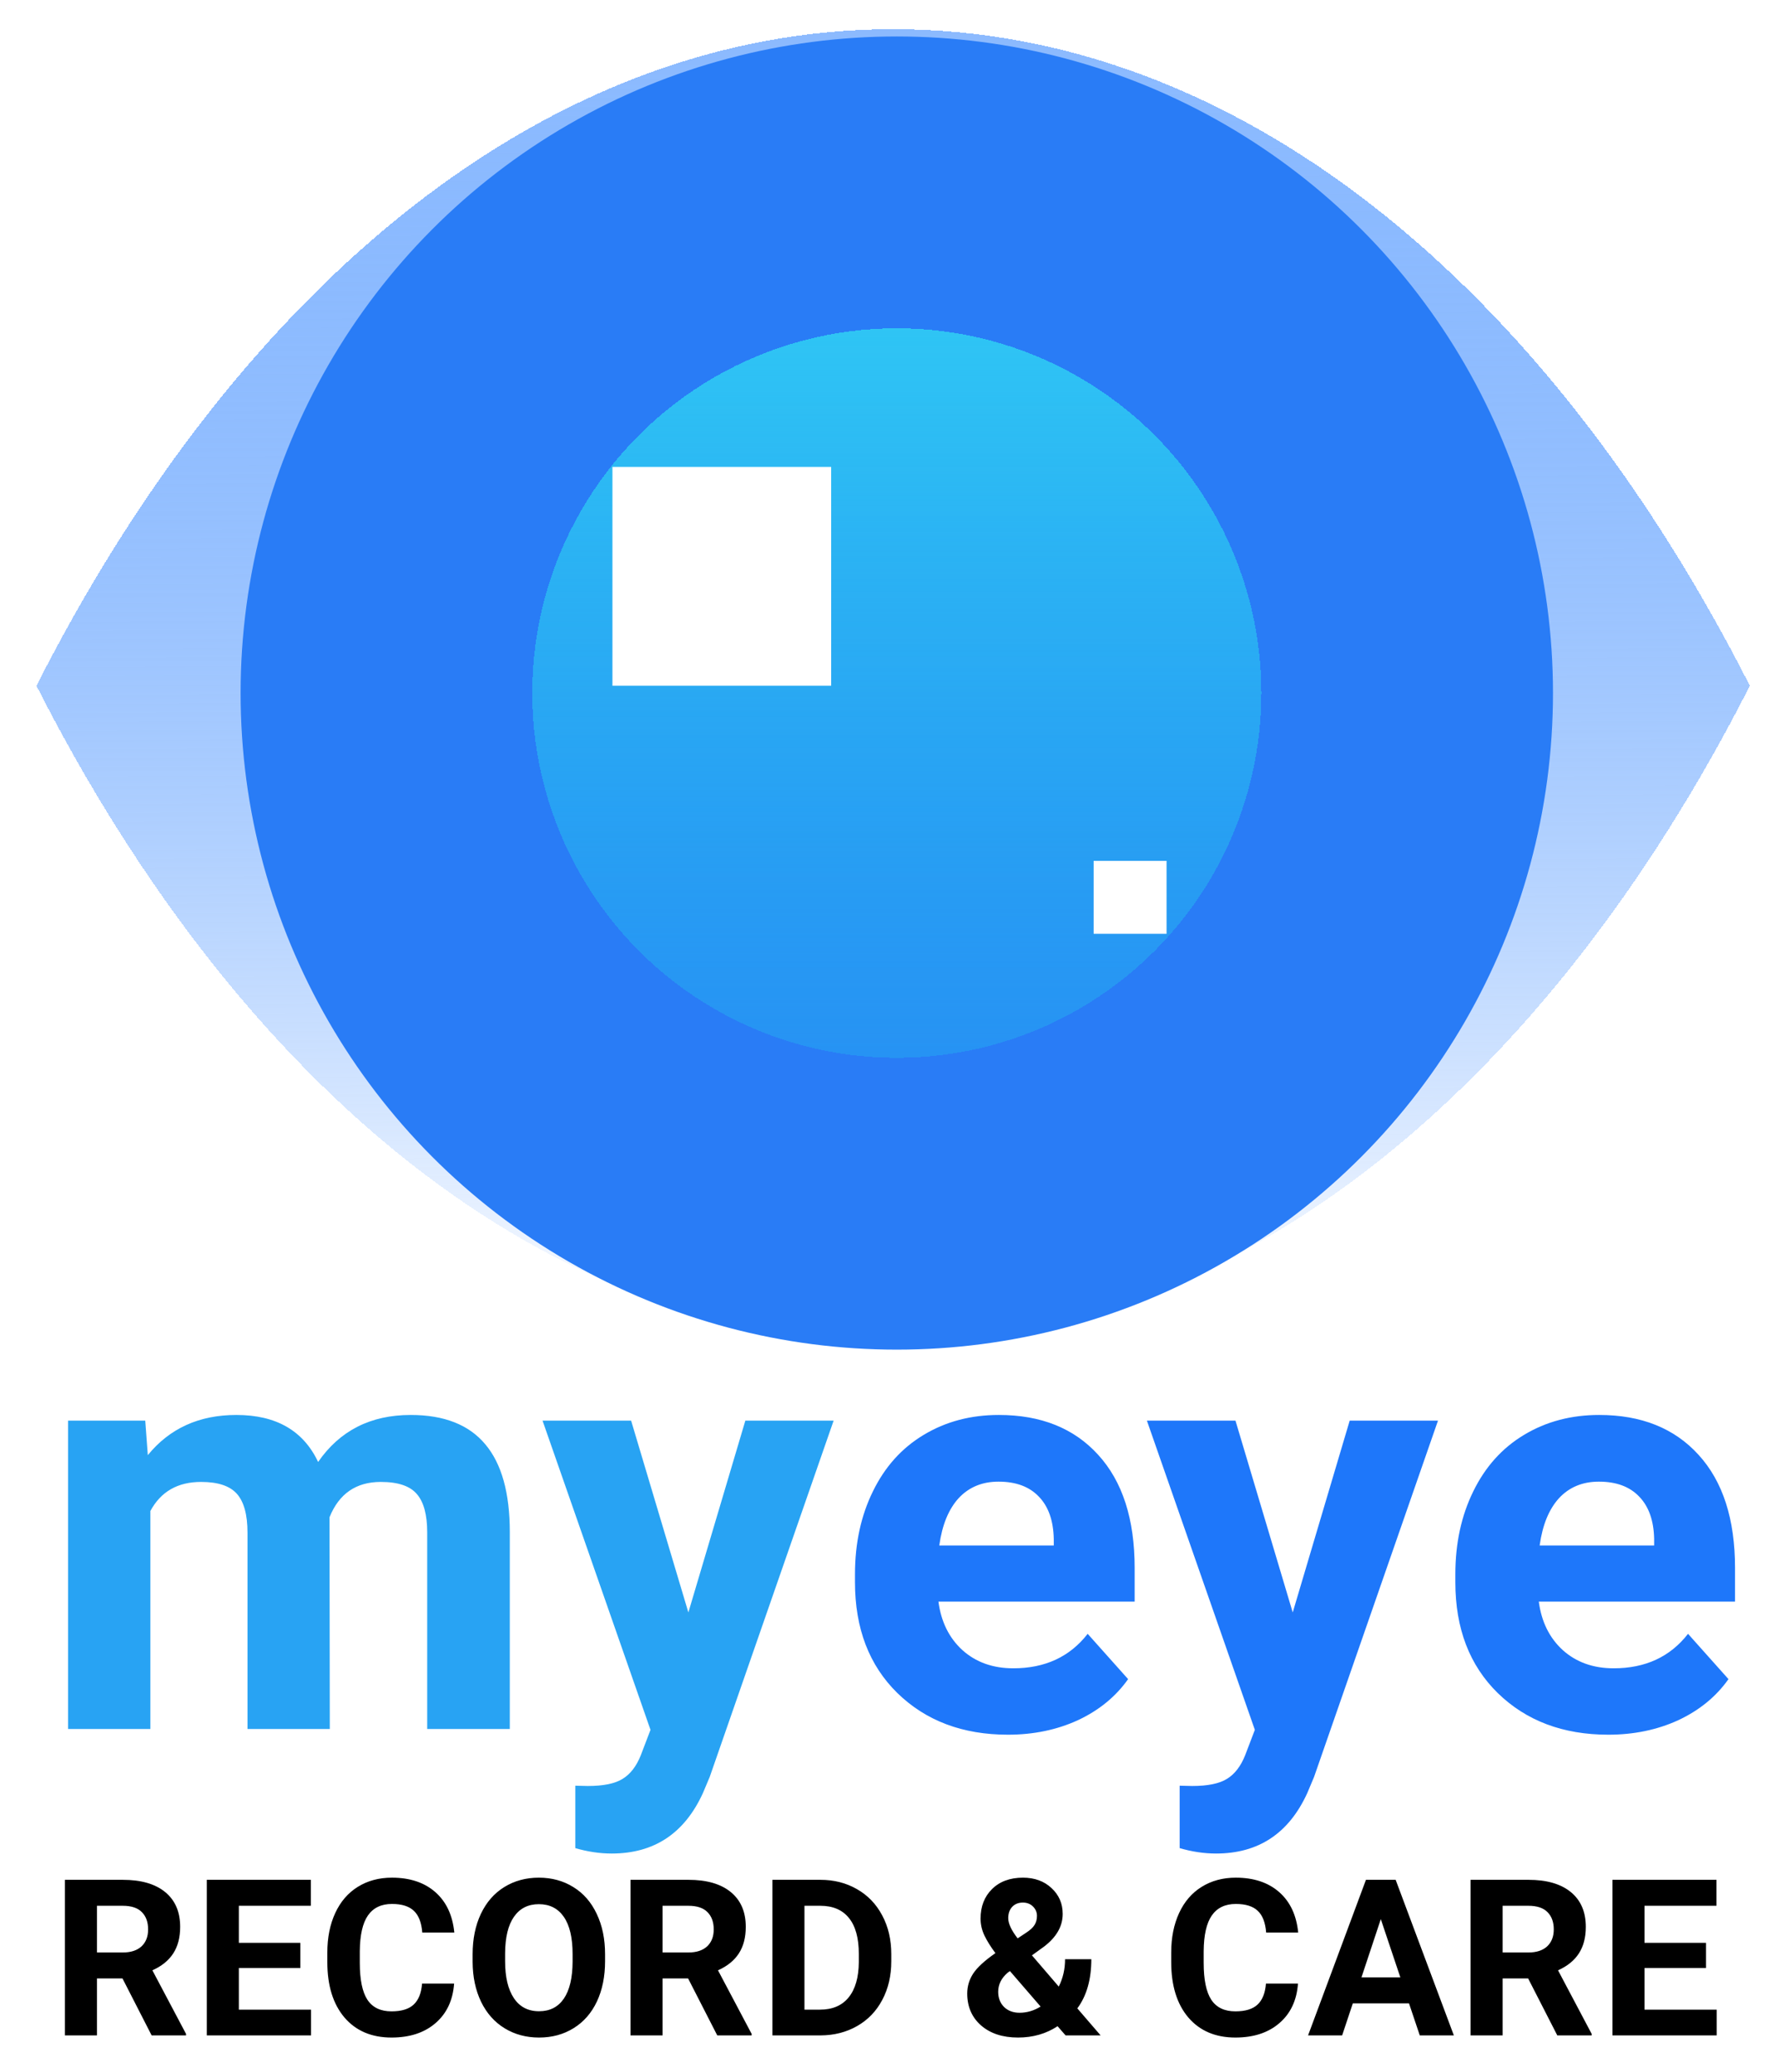 <svg width="244" height="284" viewBox="0 0 244 284" fill="none" xmlns="http://www.w3.org/2000/svg">
<g filter="url(#filter0_d)">
<path d="M19.922 190.734L20.273 195.461C23.268 191.789 27.318 189.953 32.422 189.953C37.865 189.953 41.602 192.102 43.633 196.398C46.602 192.102 50.833 189.953 56.328 189.953C60.911 189.953 64.323 191.294 66.562 193.977C68.802 196.633 69.922 200.643 69.922 206.008V233H58.594V206.047C58.594 203.651 58.125 201.906 57.188 200.812C56.25 199.693 54.596 199.133 52.227 199.133C48.841 199.133 46.497 200.747 45.195 203.977L45.234 233H33.945V206.086C33.945 203.638 33.464 201.867 32.5 200.773C31.537 199.68 29.896 199.133 27.578 199.133C24.375 199.133 22.057 200.461 20.625 203.117V233H9.336V190.734H19.922ZM94.414 217.023L102.227 190.734H114.336L97.344 239.562L96.406 241.789C93.88 247.31 89.713 250.07 83.906 250.07C82.266 250.07 80.599 249.823 78.906 249.328V240.773L80.625 240.812C82.76 240.812 84.349 240.487 85.391 239.836C86.458 239.185 87.292 238.104 87.891 236.594L89.219 233.117L74.414 190.734H86.562L94.414 217.023Z" fill="#28A3F3"/>
<path d="M138.242 233.781C132.044 233.781 126.992 231.88 123.086 228.078C119.206 224.276 117.266 219.211 117.266 212.883V211.789C117.266 207.544 118.086 203.755 119.727 200.422C121.367 197.062 123.685 194.484 126.68 192.688C129.701 190.865 133.138 189.953 136.992 189.953C142.773 189.953 147.318 191.776 150.625 195.422C153.958 199.068 155.625 204.237 155.625 210.93V215.539H128.711C129.076 218.299 130.169 220.513 131.992 222.18C133.841 223.846 136.172 224.68 138.984 224.68C143.333 224.68 146.732 223.104 149.18 219.953L154.727 226.164C153.034 228.56 150.742 230.435 147.852 231.789C144.961 233.117 141.758 233.781 138.242 233.781ZM136.953 199.094C134.714 199.094 132.891 199.849 131.484 201.359C130.104 202.87 129.219 205.031 128.828 207.844H144.531V206.945C144.479 204.445 143.802 202.518 142.5 201.164C141.198 199.784 139.349 199.094 136.953 199.094ZM177.305 217.023L185.117 190.734H197.227L180.234 239.562L179.297 241.789C176.771 247.31 172.604 250.07 166.797 250.07C165.156 250.07 163.49 249.823 161.797 249.328V240.773L163.516 240.812C165.651 240.812 167.24 240.487 168.281 239.836C169.349 239.185 170.182 238.104 170.781 236.594L172.109 233.117L157.305 190.734H169.453L177.305 217.023ZM220.586 233.781C214.388 233.781 209.336 231.88 205.43 228.078C201.549 224.276 199.609 219.211 199.609 212.883V211.789C199.609 207.544 200.43 203.755 202.07 200.422C203.711 197.062 206.029 194.484 209.023 192.688C212.044 190.865 215.482 189.953 219.336 189.953C225.117 189.953 229.661 191.776 232.969 195.422C236.302 199.068 237.969 204.237 237.969 210.93V215.539H211.055C211.419 218.299 212.513 220.513 214.336 222.18C216.185 223.846 218.516 224.68 221.328 224.68C225.677 224.68 229.076 223.104 231.523 219.953L237.07 226.164C235.378 228.56 233.086 230.435 230.195 231.789C227.305 233.117 224.102 233.781 220.586 233.781ZM219.297 199.094C217.057 199.094 215.234 199.849 213.828 201.359C212.448 202.87 211.562 205.031 211.172 207.844H226.875V206.945C226.823 204.445 226.146 202.518 224.844 201.164C223.542 199.784 221.693 199.094 219.297 199.094Z" fill="#1E77FA"/>
</g>
<g filter="url(#filter1_d)">
<path fill-rule="evenodd" clip-rule="evenodd" d="M4.999 90C32.945 35.03 75.206 0 122.499 0C169.792 0 212.052 35.03 239.999 90C212.052 144.97 169.792 180 122.499 180C75.206 180 32.945 144.97 4.999 90Z" fill="url(#paint0_linear)" shape-rendering="crispEdges"/>
</g>
<g filter="url(#filter2_d)">
<path d="M16.8 267.192H13.299V275H8.904V253.672H16.829C19.349 253.672 21.292 254.233 22.659 255.356C24.026 256.479 24.71 258.066 24.71 260.117C24.71 261.572 24.393 262.788 23.758 263.765C23.133 264.731 22.181 265.503 20.901 266.079L25.516 274.795V275H20.799L16.8 267.192ZM13.299 263.633H16.844C17.947 263.633 18.802 263.354 19.407 262.798C20.013 262.231 20.315 261.455 20.315 260.469C20.315 259.463 20.027 258.672 19.451 258.096C18.885 257.52 18.011 257.231 16.829 257.231H13.299V263.633ZM41.197 265.757H32.759V271.47H42.661V275H28.364V253.672H42.632V257.231H32.759V262.314H41.197V265.757ZM62.283 267.896C62.117 270.19 61.267 271.997 59.734 273.315C58.21 274.634 56.199 275.293 53.699 275.293C50.964 275.293 48.811 274.375 47.239 272.539C45.676 270.693 44.895 268.164 44.895 264.951V263.647C44.895 261.597 45.256 259.79 45.979 258.228C46.702 256.665 47.732 255.469 49.07 254.639C50.417 253.799 51.98 253.379 53.757 253.379C56.218 253.379 58.201 254.038 59.705 255.356C61.208 256.675 62.078 258.525 62.312 260.908H57.917C57.81 259.531 57.424 258.535 56.76 257.92C56.106 257.295 55.105 256.982 53.757 256.982C52.292 256.982 51.194 257.51 50.461 258.564C49.739 259.609 49.368 261.235 49.348 263.442V265.054C49.348 267.358 49.695 269.043 50.388 270.107C51.091 271.172 52.195 271.704 53.699 271.704C55.056 271.704 56.067 271.396 56.731 270.781C57.405 270.156 57.79 269.194 57.888 267.896H62.283ZM82.988 264.819C82.988 266.919 82.617 268.76 81.875 270.342C81.132 271.924 80.068 273.145 78.681 274.004C77.304 274.863 75.722 275.293 73.935 275.293C72.168 275.293 70.59 274.868 69.204 274.019C67.817 273.169 66.743 271.958 65.981 270.386C65.219 268.804 64.834 266.987 64.824 264.937V263.882C64.824 261.782 65.2 259.937 65.952 258.345C66.713 256.743 67.783 255.518 69.16 254.668C70.546 253.809 72.129 253.379 73.906 253.379C75.683 253.379 77.26 253.809 78.637 254.668C80.024 255.518 81.093 256.743 81.845 258.345C82.607 259.937 82.988 261.777 82.988 263.867V264.819ZM78.535 263.853C78.535 261.616 78.134 259.917 77.334 258.755C76.533 257.593 75.39 257.012 73.906 257.012C72.431 257.012 71.294 257.588 70.493 258.74C69.692 259.883 69.287 261.562 69.277 263.779V264.819C69.277 266.997 69.677 268.687 70.478 269.888C71.279 271.089 72.431 271.689 73.935 271.689C75.41 271.689 76.543 271.113 77.334 269.961C78.125 268.799 78.525 267.109 78.535 264.893V263.853ZM94.377 267.192H90.876V275H86.481V253.672H94.406C96.926 253.672 98.869 254.233 100.236 255.356C101.603 256.479 102.287 258.066 102.287 260.117C102.287 261.572 101.97 262.788 101.335 263.765C100.71 264.731 99.758 265.503 98.478 266.079L103.093 274.795V275H98.376L94.377 267.192ZM90.876 263.633H94.421C95.524 263.633 96.379 263.354 96.984 262.798C97.59 262.231 97.892 261.455 97.892 260.469C97.892 259.463 97.604 258.672 97.028 258.096C96.462 257.52 95.588 257.231 94.406 257.231H90.876V263.633ZM105.941 275V253.672H112.504C114.379 253.672 116.054 254.097 117.528 254.946C119.013 255.786 120.17 256.987 121 258.55C121.83 260.103 122.245 261.87 122.245 263.853V264.834C122.245 266.816 121.835 268.579 121.015 270.122C120.204 271.665 119.057 272.861 117.572 273.711C116.088 274.561 114.413 274.99 112.548 275H105.941ZM110.336 257.231V271.47H112.46C114.179 271.47 115.492 270.908 116.4 269.785C117.309 268.662 117.772 267.056 117.792 264.966V263.838C117.792 261.67 117.343 260.029 116.444 258.916C115.546 257.793 114.232 257.231 112.504 257.231H110.336ZM132.66 269.258C132.66 268.271 132.933 267.358 133.48 266.519C134.037 265.679 135.052 264.746 136.527 263.721C135.892 262.871 135.394 262.075 135.033 261.333C134.671 260.581 134.491 259.8 134.491 258.989C134.491 257.329 135.013 255.981 136.058 254.946C137.113 253.901 138.529 253.379 140.306 253.379C141.898 253.379 143.202 253.853 144.217 254.8C145.243 255.747 145.755 256.929 145.755 258.345C145.755 260.044 144.896 261.543 143.177 262.842L141.537 264.028L145.213 268.306C145.789 267.173 146.078 265.923 146.078 264.556H149.681C149.681 267.329 149.041 269.575 147.762 271.294L150.955 275H146.151L145.052 273.74C143.48 274.775 141.673 275.293 139.632 275.293C137.523 275.293 135.833 274.741 134.564 273.638C133.294 272.524 132.66 271.064 132.66 269.258ZM139.837 271.895C140.853 271.895 141.815 271.611 142.723 271.045L138.519 266.182L138.211 266.401C137.342 267.144 136.908 268.018 136.908 269.023C136.908 269.873 137.176 270.566 137.713 271.104C138.26 271.631 138.968 271.895 139.837 271.895ZM138.285 258.931C138.285 259.663 138.714 260.586 139.574 261.699L140.702 260.952C141.278 260.581 141.673 260.22 141.888 259.868C142.113 259.517 142.225 259.097 142.225 258.608C142.225 258.12 142.044 257.695 141.683 257.334C141.322 256.973 140.858 256.792 140.291 256.792C139.686 256.792 139.198 256.987 138.827 257.378C138.465 257.769 138.285 258.286 138.285 258.931ZM178.025 267.896C177.859 270.19 177.01 271.997 175.476 273.315C173.953 274.634 171.941 275.293 169.441 275.293C166.707 275.293 164.554 274.375 162.981 272.539C161.419 270.693 160.637 268.164 160.637 264.951V263.647C160.637 261.597 160.999 259.79 161.721 258.228C162.444 256.665 163.474 255.469 164.812 254.639C166.16 253.799 167.722 253.379 169.5 253.379C171.961 253.379 173.943 254.038 175.447 255.356C176.951 256.675 177.82 258.525 178.054 260.908H173.66C173.553 259.531 173.167 258.535 172.503 257.92C171.848 257.295 170.847 256.982 169.5 256.982C168.035 256.982 166.936 257.51 166.204 258.564C165.481 259.609 165.11 261.235 165.091 263.442V265.054C165.091 267.358 165.437 269.043 166.131 270.107C166.834 271.172 167.937 271.704 169.441 271.704C170.799 271.704 171.809 271.396 172.473 270.781C173.147 270.156 173.533 269.194 173.631 267.896H178.025ZM193.252 270.605H185.547L184.082 275H179.409L187.349 253.672H191.421L199.404 275H194.731L193.252 270.605ZM186.733 267.046H192.065L189.385 259.062L186.733 267.046ZM209.592 267.192H206.091V275H201.696V253.672H209.621C212.141 253.672 214.084 254.233 215.451 255.356C216.819 256.479 217.502 258.066 217.502 260.117C217.502 261.572 217.185 262.788 216.55 263.765C215.925 264.731 214.973 265.503 213.694 266.079L218.308 274.795V275H213.591L209.592 267.192ZM206.091 263.633H209.636C210.739 263.633 211.594 263.354 212.199 262.798C212.805 262.231 213.108 261.455 213.108 260.469C213.108 259.463 212.82 258.672 212.243 258.096C211.677 257.52 210.803 257.231 209.621 257.231H206.091V263.633ZM233.989 265.757H225.551V271.47H235.454V275H221.157V253.672H235.424V257.231H225.551V262.314H233.989V265.757Z" fill="black"/>
</g>
<g filter="url(#filter3_d)">
<circle cx="123" cy="91" r="90" fill="#297CF6"/>
</g>
<g filter="url(#filter4_d)">
<circle cx="123" cy="91" r="50" fill="url(#paint1_linear)" shape-rendering="crispEdges"/>
</g>
<g filter="url(#filter5_d)">
<rect x="84" y="60" width="30" height="30" fill="white"/>
</g>
<g filter="url(#filter6_d)">
<rect x="150" y="114" width="10" height="10" fill="white"/>
</g>
<defs>
<filter id="filter0_d" x="5.336" y="189.953" width="236.633" height="68.117" filterUnits="userSpaceOnUse" color-interpolation-filters="sRGB">
<feFlood flood-opacity="0" result="BackgroundImageFix"/>
<feColorMatrix in="SourceAlpha" type="matrix" values="0 0 0 0 0 0 0 0 0 0 0 0 0 0 0 0 0 0 127 0" result="hardAlpha"/>
<feOffset dy="4"/>
<feGaussianBlur stdDeviation="2"/>
<feComposite in2="hardAlpha" operator="out"/>
<feColorMatrix type="matrix" values="0 0 0 0 0 0 0 0 0 0 0 0 0 0 0 0 0 0 0.25 0"/>
<feBlend mode="normal" in2="BackgroundImageFix" result="effect1_dropShadow"/>
<feBlend mode="normal" in="SourceGraphic" in2="effect1_dropShadow" result="shape"/>
</filter>
<filter id="filter1_d" x="0.999" y="0" width="243" height="188" filterUnits="userSpaceOnUse" color-interpolation-filters="sRGB">
<feFlood flood-opacity="0" result="BackgroundImageFix"/>
<feColorMatrix in="SourceAlpha" type="matrix" values="0 0 0 0 0 0 0 0 0 0 0 0 0 0 0 0 0 0 127 0" result="hardAlpha"/>
<feOffset dy="4"/>
<feGaussianBlur stdDeviation="2"/>
<feComposite in2="hardAlpha" operator="out"/>
<feColorMatrix type="matrix" values="0 0 0 0 0 0 0 0 0 0 0 0 0 0 0 0 0 0 0.25 0"/>
<feBlend mode="normal" in2="BackgroundImageFix" result="effect1_dropShadow"/>
<feBlend mode="normal" in="SourceGraphic" in2="effect1_dropShadow" result="shape"/>
</filter>
<filter id="filter2_d" x="4.904" y="253.379" width="234.549" height="29.914" filterUnits="userSpaceOnUse" color-interpolation-filters="sRGB">
<feFlood flood-opacity="0" result="BackgroundImageFix"/>
<feColorMatrix in="SourceAlpha" type="matrix" values="0 0 0 0 0 0 0 0 0 0 0 0 0 0 0 0 0 0 127 0" result="hardAlpha"/>
<feOffset dy="4"/>
<feGaussianBlur stdDeviation="2"/>
<feComposite in2="hardAlpha" operator="out"/>
<feColorMatrix type="matrix" values="0 0 0 0 0 0 0 0 0 0 0 0 0 0 0 0 0 0 0.25 0"/>
<feBlend mode="normal" in2="BackgroundImageFix" result="effect1_dropShadow"/>
<feBlend mode="normal" in="SourceGraphic" in2="effect1_dropShadow" result="shape"/>
</filter>
<filter id="filter3_d" x="29" y="1" width="188" height="188" filterUnits="userSpaceOnUse" color-interpolation-filters="sRGB">
<feFlood flood-opacity="0" result="BackgroundImageFix"/>
<feColorMatrix in="SourceAlpha" type="matrix" values="0 0 0 0 0 0 0 0 0 0 0 0 0 0 0 0 0 0 127 0" result="hardAlpha"/>
<feOffset dy="4"/>
<feGaussianBlur stdDeviation="2"/>
<feComposite in2="hardAlpha" operator="out"/>
<feColorMatrix type="matrix" values="0 0 0 0 0 0 0 0 0 0 0 0 0 0 0 0 0 0 0.25 0"/>
<feBlend mode="normal" in2="BackgroundImageFix" result="effect1_dropShadow"/>
<feBlend mode="normal" in="SourceGraphic" in2="effect1_dropShadow" result="shape"/>
</filter>
<filter id="filter4_d" x="69" y="41" width="108" height="108" filterUnits="userSpaceOnUse" color-interpolation-filters="sRGB">
<feFlood flood-opacity="0" result="BackgroundImageFix"/>
<feColorMatrix in="SourceAlpha" type="matrix" values="0 0 0 0 0 0 0 0 0 0 0 0 0 0 0 0 0 0 127 0" result="hardAlpha"/>
<feOffset dy="4"/>
<feGaussianBlur stdDeviation="2"/>
<feComposite in2="hardAlpha" operator="out"/>
<feColorMatrix type="matrix" values="0 0 0 0 0 0 0 0 0 0 0 0 0 0 0 0 0 0 0.25 0"/>
<feBlend mode="normal" in2="BackgroundImageFix" result="effect1_dropShadow"/>
<feBlend mode="normal" in="SourceGraphic" in2="effect1_dropShadow" result="shape"/>
</filter>
<filter id="filter5_d" x="80" y="60" width="38" height="38" filterUnits="userSpaceOnUse" color-interpolation-filters="sRGB">
<feFlood flood-opacity="0" result="BackgroundImageFix"/>
<feColorMatrix in="SourceAlpha" type="matrix" values="0 0 0 0 0 0 0 0 0 0 0 0 0 0 0 0 0 0 127 0" result="hardAlpha"/>
<feOffset dy="4"/>
<feGaussianBlur stdDeviation="2"/>
<feComposite in2="hardAlpha" operator="out"/>
<feColorMatrix type="matrix" values="0 0 0 0 0 0 0 0 0 0 0 0 0 0 0 0 0 0 0.25 0"/>
<feBlend mode="normal" in2="BackgroundImageFix" result="effect1_dropShadow"/>
<feBlend mode="normal" in="SourceGraphic" in2="effect1_dropShadow" result="shape"/>
</filter>
<filter id="filter6_d" x="146" y="114" width="18" height="18" filterUnits="userSpaceOnUse" color-interpolation-filters="sRGB">
<feFlood flood-opacity="0" result="BackgroundImageFix"/>
<feColorMatrix in="SourceAlpha" type="matrix" values="0 0 0 0 0 0 0 0 0 0 0 0 0 0 0 0 0 0 127 0" result="hardAlpha"/>
<feOffset dy="4"/>
<feGaussianBlur stdDeviation="2"/>
<feComposite in2="hardAlpha" operator="out"/>
<feColorMatrix type="matrix" values="0 0 0 0 0 0 0 0 0 0 0 0 0 0 0 0 0 0 0.25 0"/>
<feBlend mode="normal" in2="BackgroundImageFix" result="effect1_dropShadow"/>
<feBlend mode="normal" in="SourceGraphic" in2="effect1_dropShadow" result="shape"/>
</filter>
<linearGradient id="paint0_linear" x1="119.579" y1="180" x2="118.469" y2="4.502" gradientUnits="userSpaceOnUse">
<stop stop-color="white"/>
<stop offset="1" stop-color="#0067FE" stop-opacity="0.45"/>
</linearGradient>
<linearGradient id="paint1_linear" x1="123" y1="41" x2="123" y2="141" gradientUnits="userSpaceOnUse">
<stop stop-color="#2FC5F4"/>
<stop offset="1" stop-color="#23B0F0" stop-opacity="0.43"/>
</linearGradient>
</defs>
</svg>

